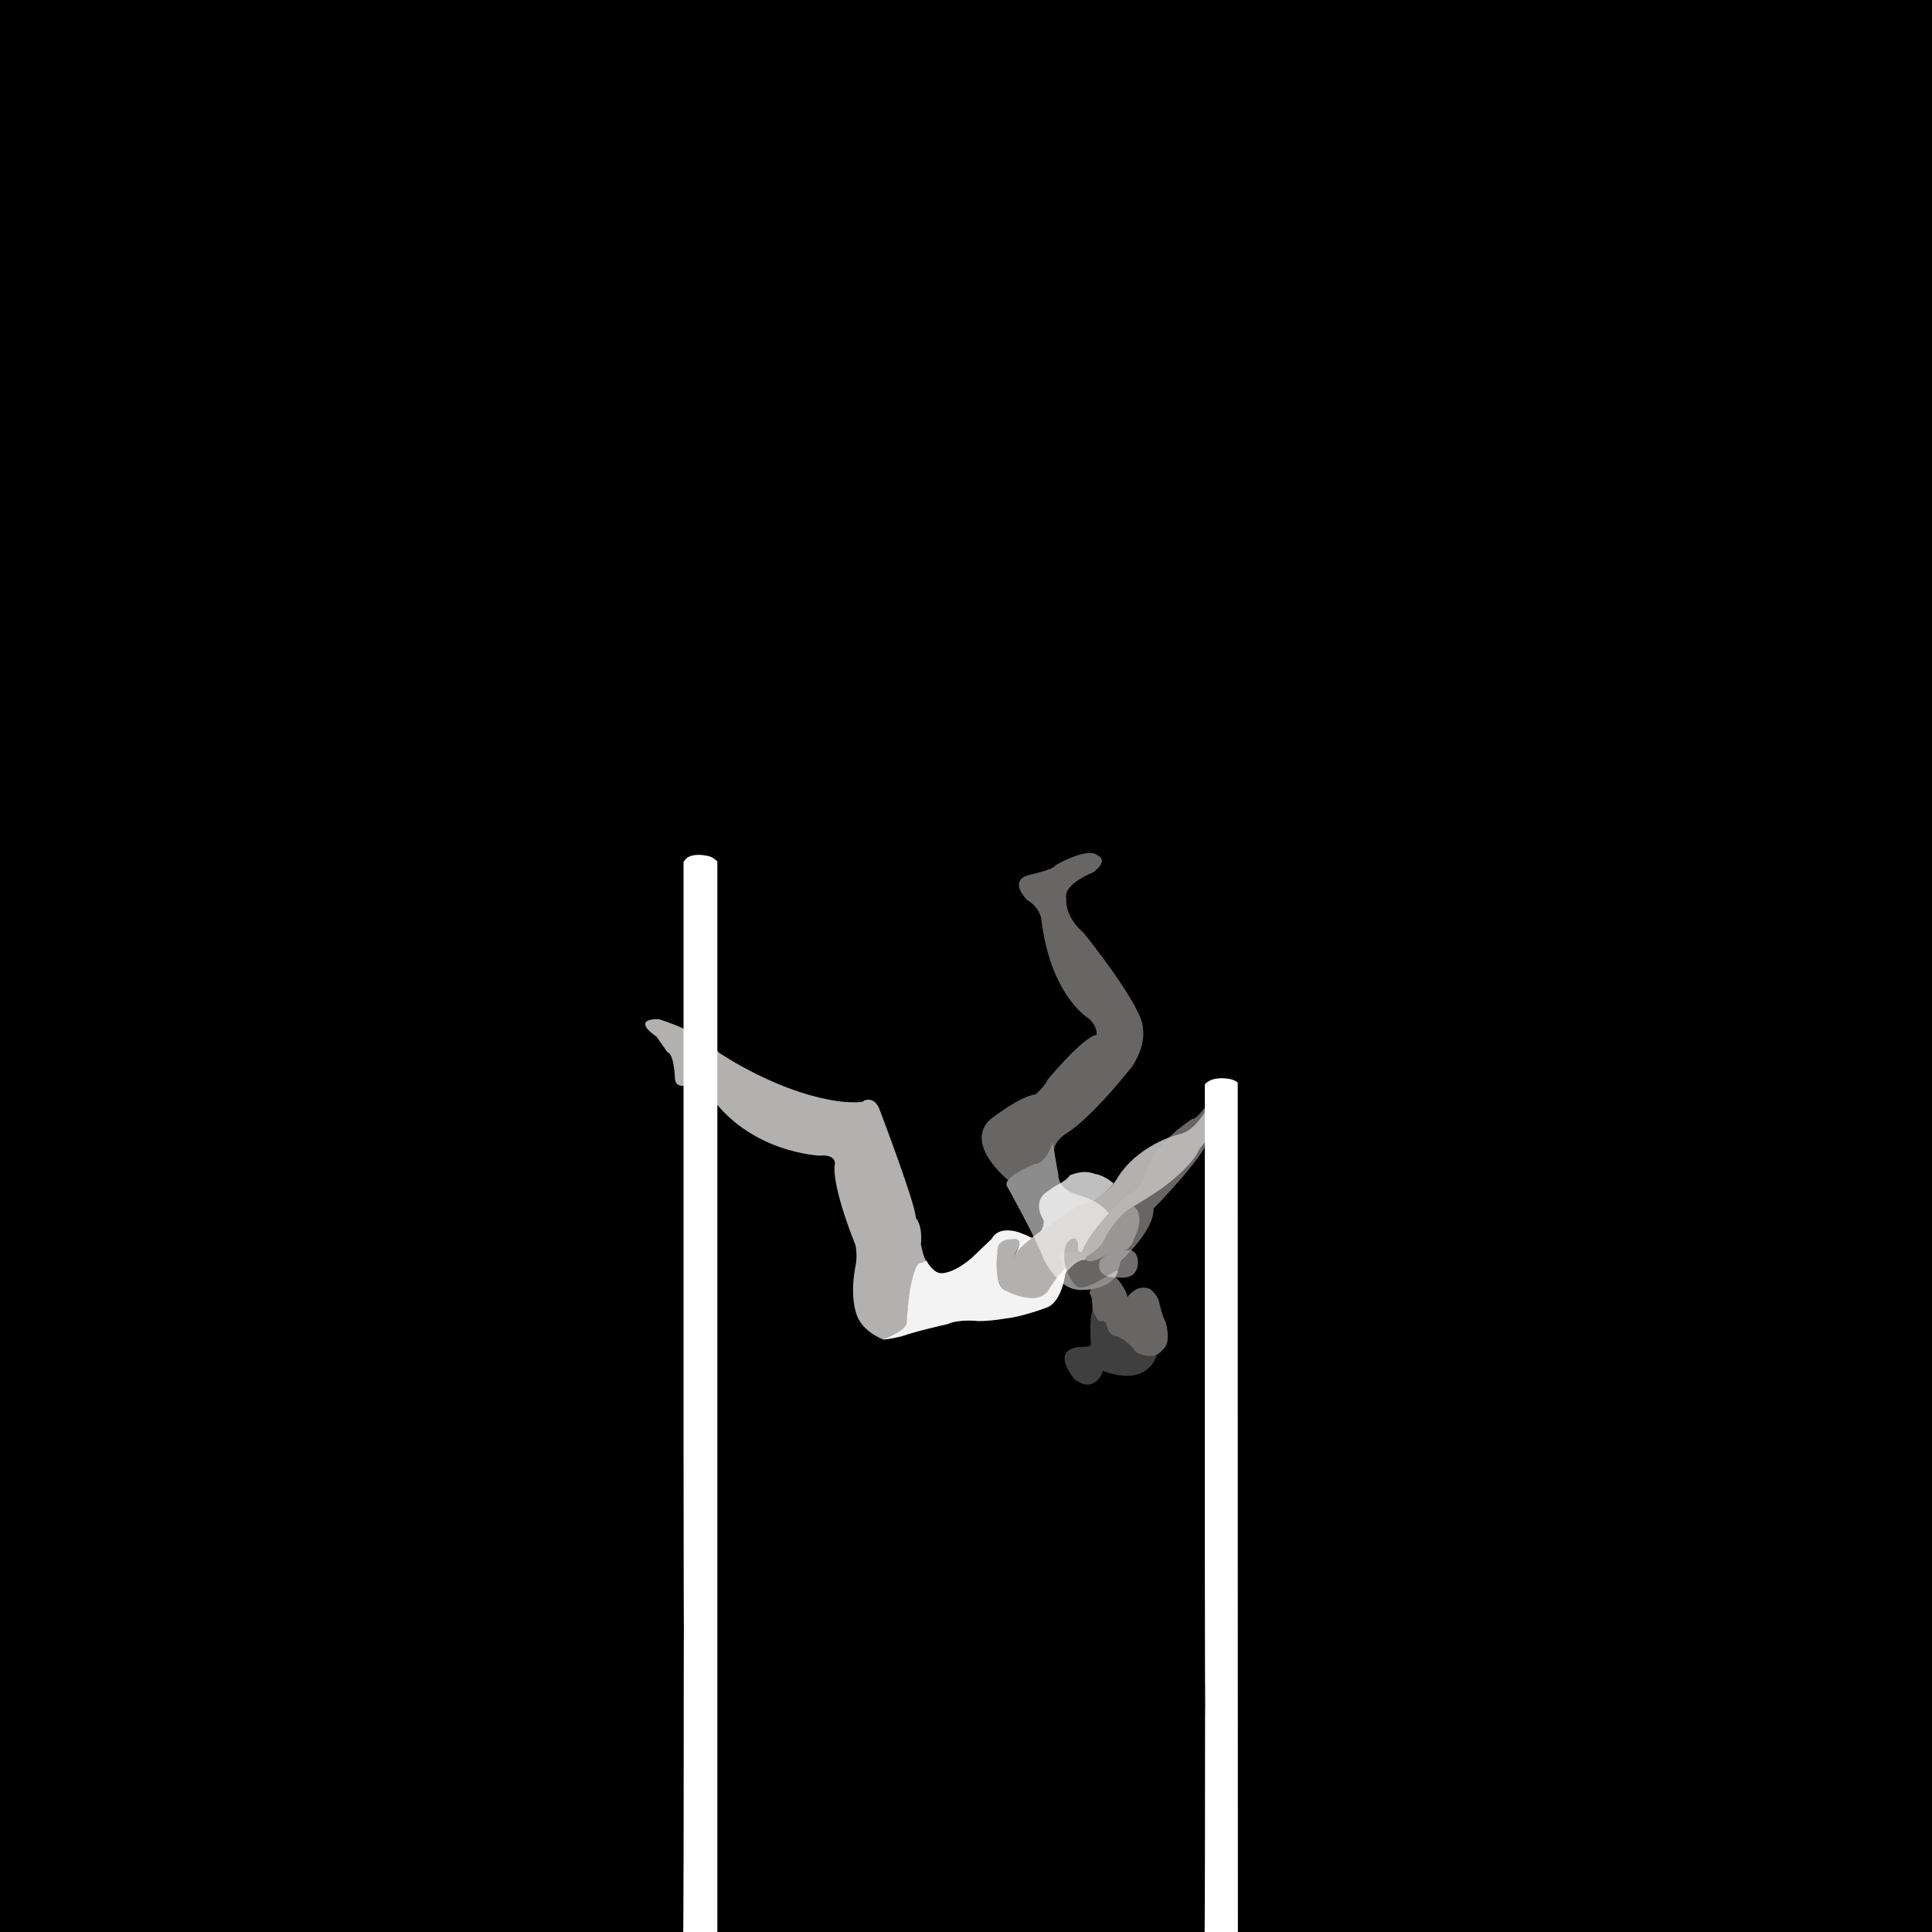 <?xml version="1.0" encoding="utf-8"?>
<!-- Generator: Adobe Illustrator 27.0.0, SVG Export Plug-In . SVG Version: 6.00 Build 0)  -->
<svg version="1.1" xmlns="http://www.w3.org/2000/svg" xmlns:xlink="http://www.w3.org/1999/xlink" x="0px" y="0px"
	 viewBox="0 0 1080 1080" style="enable-background:new 0 0 1080 1080;" xml:space="preserve">
<style type="text/css">
	.st0{opacity:0.55;fill:#757373;}
	.st1{opacity:0.55;fill:#D1D1D1;}
	.st2{opacity:0.55;fill:#C9C9C9;}
	.st3{opacity:0.55;fill:#BCBAB8;}
	.st4{opacity:0.55;fill:#FFFFFF;}
	.st5{opacity:0.95;fill:#757373;}
	.st6{opacity:0.95;fill:#D1D1D1;}
	.st7{opacity:0.95;fill:#C9C9C9;}
	.st8{opacity:0.95;fill:#BCBAB8;}
	.st9{opacity:0.95;fill:#FFFFFF;}
	.st10{opacity:0.55;}
	.st11{fill:#757373;}
	.st12{fill:#BCBAB8;}
	.st13{fill:#FFFFFF;}
	.st14{opacity:0.95;}
	.st15{fill:none;}
	.st16{display:none;}
</style>
<g id="Layer_2">
	<g id="Capa_2">
		<rect x="-15.4" y="-47.6" width="1104.7" height="1131.5"/>
		<path class="st5" d="M633.8,674.4c0,0,7.2,4.1-0.2,19c0,0-0.7,3.6-5.5,6c0,0,6-3.1,7.8,4c0,0,2.6,12.2-10.7,10.7
			c0,0-13.4,1.4-10.3-9.7l4-3.3c0,0-8.4,6.1-12.2,3.1c0,0,0-1.3,0.8-2.1c0,0,7.2-3.6,9.4-9.6c0,0,5.3-10.4,12-14.8
			C628.6,677.8,632.8,674.8,633.8,674.4z"/>
		<path class="st6" d="M595.4,711.9c0,0,6.4-8.3,11.1-7.6l2.1-5l-16.9,1.1L595.4,711.9z"/>
		<path class="st7" d="M621.7,660.9c-5.3-4.4-10-4.7-10-4.7c-0.2-0.2-0.5-0.3-0.7-0.4c-1.3-0.3-2.6-0.6-3.9-0.6
			c-3.2-0.2-6.2,0.7-9.1,1.8c-1.6,3-8.5,6.2-8.5,6.2l-4.7,3.3c-8.1,6.1-1.4,15.6-1.4,15.6s0.5,4.9-2.9,7.4l22.6-15.7
			c0,0,9.4-0.3,19-11.8C622,662,622.9,661.4,621.7,660.9z"/>
		<path class="st8" d="M478.7,734.4c0,0-3.9-10-0.3-27.6c0,0,1-4.9-0.2-10.8c0,0-13.6-33.1-11.5-45.4c0,0,0.8-5.4-8.5-4.6
			c0,0-39.1-1.4-61.7-34.2c0,0-8.3-7.7-11.2-5.6c0,0-7.5,3.2-8-3.2c0,0-0.3-13.8-4.3-14.9l-5.9-8.5c0,0-15.2-9.9,1.1-9.9
			c0,0,26.4,8,33.5,18.6c0,0,35.1,24.2,70.5,27.7c0,0,10.9,0.8,10.9-0.8c0,0,5.9-2.9,8.8,5.6c0,0,20.2,53,20,59.9
			c0,0,4,4.1,2.9,14.9c0,0,1.7,9.1,3.4,9.4c1.7,0.2,0,0,0,0l-4.5,1.5c0,0-2.7,3.1-4,10.4c-1.3,7.3,0,0,0,0s-2.1,12.4-2.3,16.1
			s0,0,0,0l-0.3,4.2c0,0,0,1,0,1.2s0,0,0,0s0.6,1.8-1.3,3.7c0,0-3.5,3.8-11.9,6.8C494,748.8,481.8,744.7,478.7,734.4z"/>
		<path class="st9" d="M573.7,690.5l-4.3-1.7c-12.2-3.6-14.9,3.6-14.9,3.6L543.4,703c-10.5,9.1-16.9,8.7-16.9,8.7
			c-4.7,0.4-8.5-6.8-8.5-6.8l-4.5,1.5c-5.3,6-6.6,31.9-6.6,31.9c1.5,5.1-13,10.4-13,10.4c1.3,0.4,10.2-1.7,10.2-1.7
			c8.3-3,25.6-6.8,25.6-6.8c6.4-3,17.3-1.7,17.3-1.7c7.3,0,15.4-1.5,15.4-1.5c9-0.9,22.3-5.9,22.3-5.9c10.1-3.4,11.2-22.3,11.2-22.3
			l-0.1-0.4c0,0-5.8,5.2-9,11.1c0,0-2.8,6.9-12,5.8c0,0-5.8-0.4-12.1-3.9c0,0-3.8-0.4-4.7-6.3c0,0-1.6-8.8-0.2-14.1
			c0,0-1.4-8,7.2-7.7c0,0,2.1-0.1,2.2-0.4c0,0,2.4-0.2,2.5,1.7c0,0,0.1,2.7-1.9,5.9c0,0-0.3,0.5-0.4,1.3c0,0-0.4,2.2-0.1,1.5
			c0,0,0.9-2.3,0.9-2.6c0,0,1-1.7,1.7-2.2c0,0,5.2-5.1,6.5-5.7l0.8-0.6L573.7,690.5z"/>
		<path class="st8" d="M676.1,616.9c0,0-6.9,15.5-17.2,17.2c0,0-23.6,5.7-35.1,25.8c0,0-8.6,12.1-20.1,13.2c0,0-33.9,21.8-35.6,27.6
			c-1.7,5.7-0.6,0-0.6,0s6.4-9.8-2.4-8c0,0-8.4-0.5-7.6,7.8c0,0-2.4,18.2,4.4,20.9c0,0,17.7,9.6,24.2,0c0,0,6.4-11.6,14.9-16.4
			c0,0,12.9-3.5,16.9-13.3c0,0,4.9-10.4,14-16.2c0,0,13.7-8.2,18.9-12.2c0,0,15.7-11.5,19.5-20.6c0,0,4-5.6,5.3-5.8s0,0.9,0,0.9
			L676.1,616.9z"/>
		<g class="st10">
			<path class="st11" d="M646.7,757.1c0,0-3.7,18-28.2,9.9l-1.9-0.6c0,0-4.3,13.3-15.8,4.7c0,0-16.1-18.3,5.9-18.3
				c0,0,3.1,0.3,3.1-1.9c0,0-1.3-17.2,1.8-19.9L646.7,757.1z"/>
			<path class="st12" d="M563.7,659.8c0,0-25.2-20-10.1-34.1c0,0,16.8-13.1,25.2-13.9c0,0,5.5-4.6,6.7-8.1c0,0,20-24.2,27.5-25.2
				c0,0,0.8-4.6-4.6-9.3c0,0-21.4-12.7-26.4-56.1c0,0-1-5.9-7.7-9.9c0,0-11.3-10.9,1-14.1c0,0,13.9-3,14.7-5.4
				c0,0,18.2-10.7,23.8-5.4c0,0,6.3,2.6-2.6,9.3c0,0-17.4,6.7-15.1,14.9c0,0-1.4,9.5,9.7,19c0,0,33.7,41.8,33.1,53.5
				c0,0,2,8.7-5.9,21c0,0-22.6,29.1-37.7,38.1c0,0-7.7,5-5.7,11.1L563.7,659.8z"/>
			<path class="st13" d="M603.2,721c-12-0.3-19.9-17.4-19.9-17.4c-4.3-11.8-20.1-40-20.1-40c-2.1-3,2.4-5.9,2.4-5.9
				c3.8-3.5,12.9-7,12.9-7c6.7-0.5,9.9-12.1,9.9-12.1l3.2,18c0,8.9,11,11.3,11,11.3s12,3,17.1,10.3c5.1,7.3,0,0,0,0"/>
			<path class="st12" d="M630.2,725.2c0,0,5.1-7.9,12.7-4.6c0,0,4.6,3.1,5.3,8.4c0,0,1.9,7.9,3.4,9.9c0,0,3.6,12-1.7,15.6
				c0,0-4.1,7-14.9,1.4c0,0-3.8-6.3-10.6-8.9c0,0-4.6,0.2-5.8-6.3c0,0,0-2.6-4.3-2.2c0,0-2.6-3.1-3.6-6.7c0,0,0.2-6.5-1.4-8.4
				c0,0-1.3-2.4,3.1-4.5c0,0,8.2-3.2,9.8-4.9c0.1-0.1,0.2-0.2,0.2-0.3C623.4,712.3,630.2,721.5,630.2,725.2z"/>
			<path class="st12" d="M679.4,630.8l-0.3-19.7c0,0-9.6,15.2-12.5,14.3c0,0-23.3,14.3-26.9,32.9c0,0-3,7.7-8.6,9.1
				c-0.3,0.2-0.6,0.3-0.8,0.5c-0.2,0.1-0.4,0.3-0.6,0.4c-3.8,3.5-20.4,19.4-24.9,31.3c0,0-3,1.5-2.1-4.2c0,0-0.6-6.6-6.3-0.6
				c0,0-6.3,12.5,6.9,26.3c0,0,21.5-0.3,23-16.1c0,0,17.9-15.8,18.5-28.1c0-0.5,0-0.9,0.1-1.3c1.3-1.3,28.6-29.7,29.5-37
				L679.4,630.8z"/>
			<path class="st13" d="M603.2,721c0,0,13.1,1.3,20-6.9c0,0,3.1-4.1,1.1-3.8c-2,0.4-18.5,12.8-22.8,8.5c0,0-1.2-0.9-1.7-1.6
				s-0.5-0.7-0.5-0.7l2.6,4L603.2,721z"/>
		</g>
		<path class="st13" d="M401,481.6c-0.2-0.2-0.4-0.5-0.7-0.7c-1.5-1.4-3.2-2.2-5-2.5c-1.9-0.4-3.8-0.6-5.7-0.5
			c-1.8,0.1-3.6,0.4-5.2,1.4c-0.7,0.5-1.3,1.1-1.8,1.8c-0.2,0.2-0.3,0.5-0.5,0.7c0,1.1,0,2.2,0,3.6l0,96.4c0,0,0,49.2,0,73.8v17
			c0,9.1,0,18.3,0,27.4h0l0,106.5l0.1,82.7l0.1,22.1c-0.2,5.6,0.1,183-0.7,188.6c-0.3,2,1,3,4.8,2.8c2.3-0.1,4.5,0,6.8-0.1
			c8.5,0,7.8,0.4,7.8-4.4C401,946.4,401,670.3,401,481.6L401,481.6z"/>
		<path class="st13" d="M691.9,605.2c-0.4-0.4-0.9-0.7-1.4-1c-1.8-0.9-3.9-1.3-5.9-1.4c-2.1-0.2-4.2,0-6.3,0.5
			c-1.7,0.5-3.5,1.3-4.8,2.9c0,0.7,0,1.3,0,2l0,77.9c0,0,0,39.7,0,59.6v13.7c0,7.4,0,14.8,0,22.1h0l0,86l0.1,66.8l0.1,17.9
			c-0.2,4.5,0.1,147.8-0.7,152.4c-0.3,1.6,1,2.4,4.7,2.3c2.2-0.1,4.4,0,6.7,0c8.2,0,7.6,0.3,7.6-3.6
			C691.9,980.6,691.9,757.6,691.9,605.2L691.9,605.2z"/>
	</g>
	<g id="Capa_4">
	</g>
</g>
<g id="Capa_3">
</g>
</svg>
